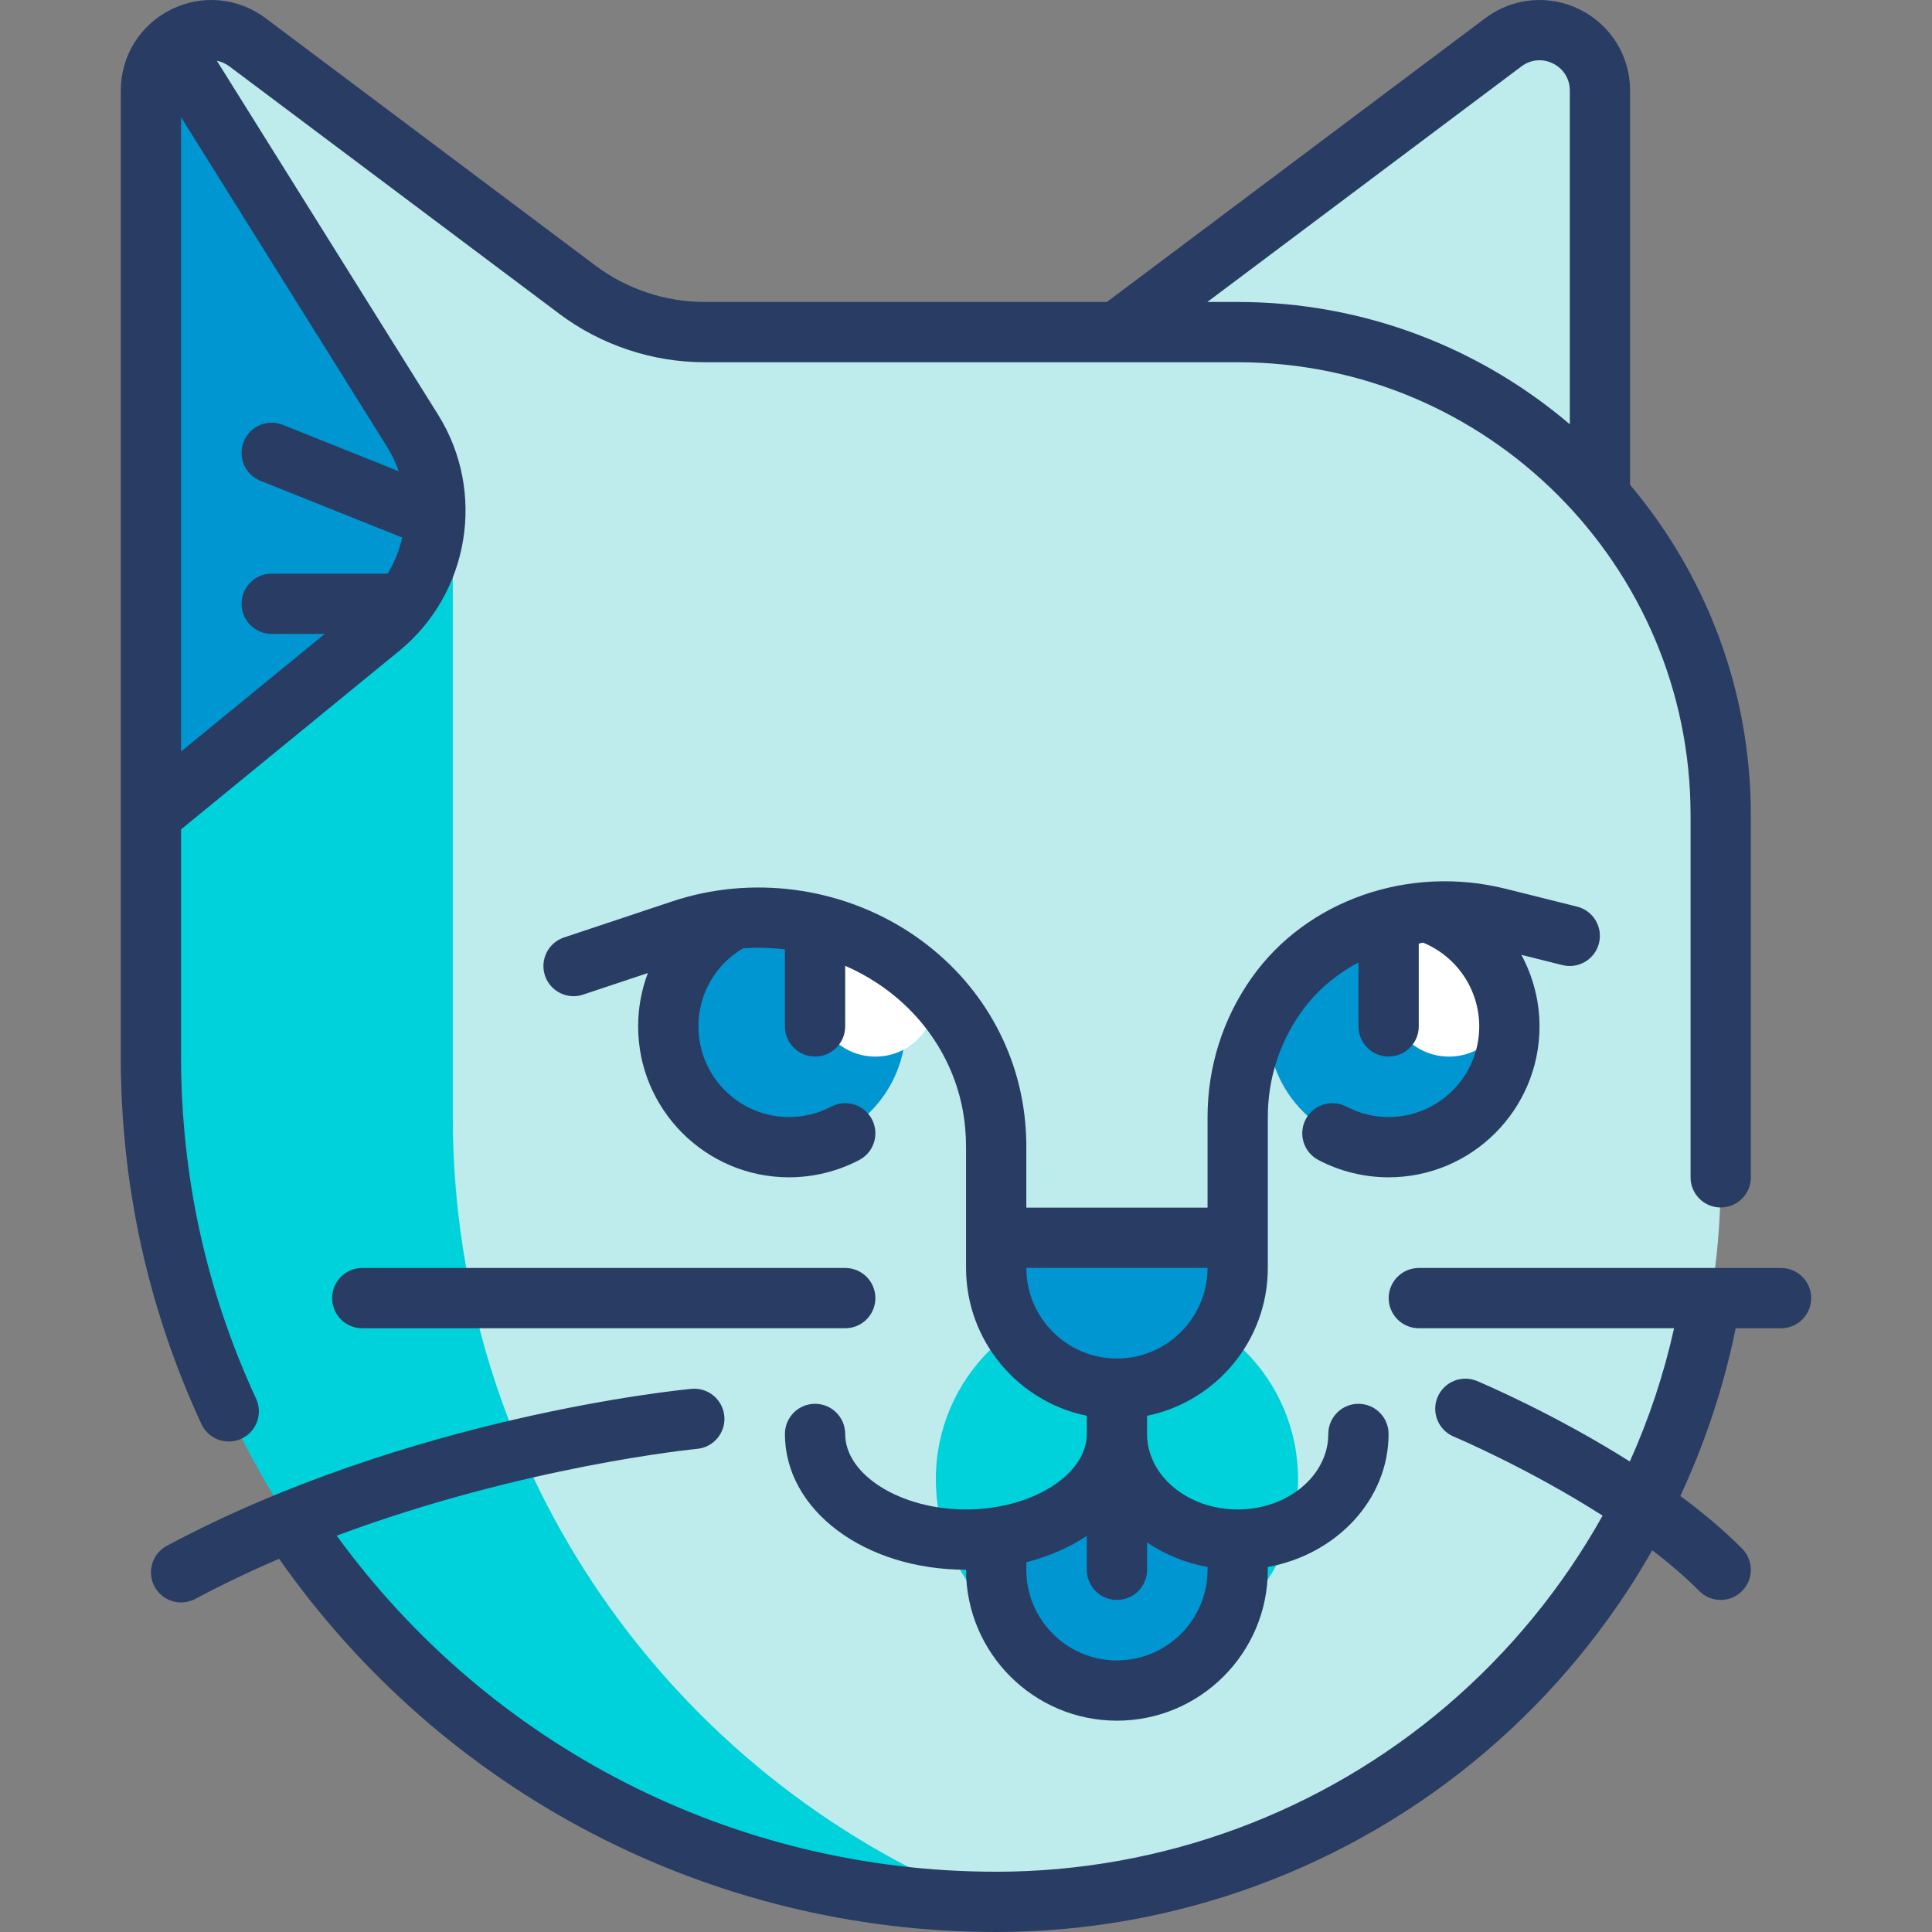 <svg id="Capa_1" enable-background="new 0 0 512.964 512.964" height="512" viewBox="0 0 512.964 512.964" width="512" xmlns="http://www.w3.org/2000/svg"><rect x="0" y="0" width="512.964" height="512.964" fill="#808080" stroke="none"/><g><g><g><path d="m424.801 131.817v-107.735c0-13.21-15.081-20.75-25.649-12.825l-102.594 76.946h-109.541c-12.14 0-23.952-3.938-33.663-11.221l-87.634-65.725c-10.568-7.926-25.649-.385-25.649 12.825v256.486c0 105.925 100.478 224.425 224.425 224.425 106.24 0 192.364-86.125 192.364-192.364v-96.183c.001-32.471-12.163-62.035-32.059-84.629z" fill="#beebeb"/></g><g><circle cx="296.558" cy="392.751" fill="#00d2dc" r="48.091"/></g><g><g><path d="m120.224 296.569v-160.304l-80.152-64.121v208.424c0 122.851 98.725 222.588 221.159 224.343-82.624-33.115-141.007-113.886-141.007-208.342z" fill="#00d2dc"/></g></g><g><path d="m296.558 368.705c-17.707 0-32.061-14.354-32.061-32.061v-8.015h64.122v8.015c0 17.707-14.354 32.061-32.061 32.061z" fill="#0096d2"/></g><g><circle cx="208.391" cy="272.523" fill="#0096d2" r="32.061"/></g><g><circle cx="232.436" cy="264.508" fill="#fff" r="16.03"/></g><g><circle cx="368.694" cy="272.523" fill="#0096d2" r="32.061"/></g><g><circle cx="384.725" cy="264.508" fill="#fff" r="16.03"/></g><g><g><path d="m40.072 24.052v192.364l60.862-49.797c15.61-12.772 19.296-35.154 8.607-52.257l-63.459-102.722c-3.559 2.843-6.01 7.14-6.01 12.412z" fill="#0096d2"/></g></g><g><path d="m264.497 408.781v8.015c0 17.706 14.354 32.061 32.061 32.061s32.061-14.354 32.061-32.061v-8.015l-32.061-16.03z" fill="#0096d2"/></g></g><g fill="#283c64"><path d="m232.421 344.66c0-4.418-3.582-8-8-8h-128.243c-4.418 0-8 3.582-8 8s3.582 8 8 8h128.243c4.419 0 8-3.582 8-8z"/><path d="m472.892 336.66h-96.182c-4.418 0-8 3.582-8 8s3.582 8 8 8h67.776c-2.709 12.203-6.659 24.056-11.751 35.384-20.177-12.741-39.369-20.866-40.574-21.372-4.074-1.709-8.763.209-10.472 4.282-1.709 4.075.208 8.763 4.283 10.472.286.12 19.826 8.391 39.532 20.995-10.599 18.965-24.55 36.092-41.33 50.425-33.307 28.45-75.809 44.118-119.677 44.118-69.587 0-134.357-33.197-175.097-89.23 49.577-18.506 95.123-22.994 95.692-23.047 4.398-.413 7.629-4.311 7.218-8.709-.412-4.399-4.311-7.633-8.709-7.221-3.033.283-75.013 7.335-139.282 41.652-3.897 2.081-5.37 6.927-3.289 10.825 1.44 2.698 4.206 4.234 7.064 4.233 1.271 0 2.562-.304 3.761-.945 7.32-3.909 14.781-7.447 22.245-10.654 43.579 62.16 114.314 99.097 190.398 99.097 47.675 0 93.868-17.03 130.068-47.952 17.821-15.223 32.711-33.345 44.13-53.403 4.488 3.43 8.74 7.057 12.494 10.831 1.563 1.572 3.617 2.358 5.671 2.358 2.041 0 4.082-.775 5.642-2.328 3.132-3.116 3.146-8.182.029-11.314-4.925-4.951-10.536-9.631-16.391-13.966 6.607-14.158 11.562-29.099 14.699-44.528h12.051c4.418 0 8-3.582 8-8s-3.581-8.003-7.999-8.003z"/><path d="m60.742 382.736c1.125 0 2.269-.238 3.356-.742 4.01-1.856 5.755-6.612 3.898-10.621-13.221-28.552-19.925-59.113-19.925-90.834v-60.331l57.929-47.396c18.674-15.278 23.113-42.229 10.325-62.689l-58.744-93.988c1.177.225 2.314.725 3.339 1.493l87.633 65.725c11.023 8.269 24.684 12.821 38.464 12.821h141.602c66.302 0 120.243 53.941 120.243 120.243v96.183c0 4.418 3.582 7.998 8 7.998s8-3.584 8-8.002v-96.179c0-33.373-12.069-63.975-32.061-87.69v-104.674c0-9.161-5.09-17.396-13.284-21.494-8.193-4.096-17.836-3.228-25.165 2.269l-100.46 75.346h-106.875c-10.341 0-20.592-3.417-28.864-9.621l-87.633-65.725c-7.329-5.497-16.972-6.365-25.165-2.269-8.194 4.097-13.284 12.332-13.284 21.493v256.486c0 34.06 7.202 66.883 21.406 97.558 1.353 2.921 4.245 4.64 7.265 4.64zm343.21-365.108c2.486-1.864 5.629-2.148 8.41-.758 2.779 1.39 4.439 4.075 4.439 7.183v88.599c-23.783-20.242-54.578-32.478-88.182-32.478h-8.061zm-355.88 13.479 54.685 87.496c1.302 2.083 2.332 4.266 3.106 6.507l-30.759-12.303c-4.103-1.641-8.758.354-10.399 4.457s.354 8.758 4.457 10.399l37.642 15.057c-.763 3.362-2.065 6.605-3.881 9.591h-30.79c-4.418 0-8 3.582-8 8s3.582 8 8 8h14.102l-38.163 31.225z"/><path d="m424.547 250.418c1.071-4.286-1.535-8.63-5.821-9.701l-18.911-4.728c-25.808-6.45-52.917 3.034-67.463 23.604-7.676 10.854-11.733 23.641-11.733 36.977v24.061h-48.122v-16.046c0-2.191-.1-4.401-.296-6.57-1.856-20.529-13.054-38.933-30.721-50.494-18.506-12.109-42.045-15.177-62.965-8.203l-28.76 9.586c-4.191 1.397-6.457 5.928-5.06 10.119 1.397 4.192 5.928 6.458 10.119 5.06l17.198-5.733c-1.676 4.443-2.582 9.226-2.582 14.174 0 22.09 17.971 40.061 40.061 40.061 6.494 0 12.946-1.592 18.66-4.604 3.908-2.061 5.407-6.899 3.347-10.808-2.06-3.908-6.898-5.407-10.808-3.347-3.472 1.83-7.24 2.758-11.199 2.758-13.267 0-24.061-10.793-24.061-24.061 0-8.601 4.495-16.4 11.831-20.725 3.716-.268 7.45-.181 11.144.272v20.453c0 4.418 3.582 8 8 8s8-3.582 8-8v-16.096c2.878 1.255 5.663 2.747 8.313 4.481 13.551 8.867 22.134 22.917 23.547 38.546.153 1.691.23 3.417.23 5.128v24.046 8.015c0 19.351 13.792 35.54 32.061 39.257v4.827c0 10.87-14.689 20.053-32.076 20.053s-32.076-9.183-32.076-20.053c0-4.418-3.582-8-8-8s-8 3.582-8 8c0 20.217 21.118 36.053 48.076 36.053h.015v.016c0 22.089 17.971 40.061 40.061 40.061 22.089 0 40.061-17.971 40.061-40.061v-.739c18.269-3.346 32.061-17.915 32.061-35.33 0-4.418-3.582-8-8-8s-8 3.582-8 8c0 11.058-10.793 20.053-24.061 20.053s-24.061-8.995-24.061-20.053v-4.827c18.27-3.717 32.061-19.906 32.061-39.257v-8.015-32.061c0-10.009 3.042-19.601 8.796-27.738 3.969-5.613 9.237-10.098 15.279-13.285v16.978c0 4.418 3.582 8 8 8s8-3.582 8-8v-22.072c.397-.054.793-.109 1.192-.154 8.94 3.698 14.869 12.465 14.869 22.228 0 13.267-10.794 24.061-24.061 24.061-3.959 0-7.727-.928-11.199-2.758-3.908-2.06-8.747-.562-10.808 3.347-2.06 3.909-.562 8.747 3.347 10.808 5.714 3.012 12.167 4.604 18.66 4.604 22.09 0 40.061-17.971 40.061-40.061 0-6.791-1.73-13.291-4.82-19.012l10.91 2.728c4.289 1.07 8.632-1.537 9.704-5.823zm-103.928 165.64v.739c0 13.267-10.794 24.061-24.061 24.061s-24.061-10.793-24.061-24.061v-2c6.01-1.545 11.444-3.94 16.061-7.009v9.009c0 4.418 3.582 8 8 8s8-3.582 8-8v-7.263c4.669 3.166 10.128 5.437 16.061 6.524zm0-79.414c0 13.268-10.794 24.061-24.061 24.061s-24.061-10.793-24.061-24.061v-.015h48.122z"/></g></g></svg>